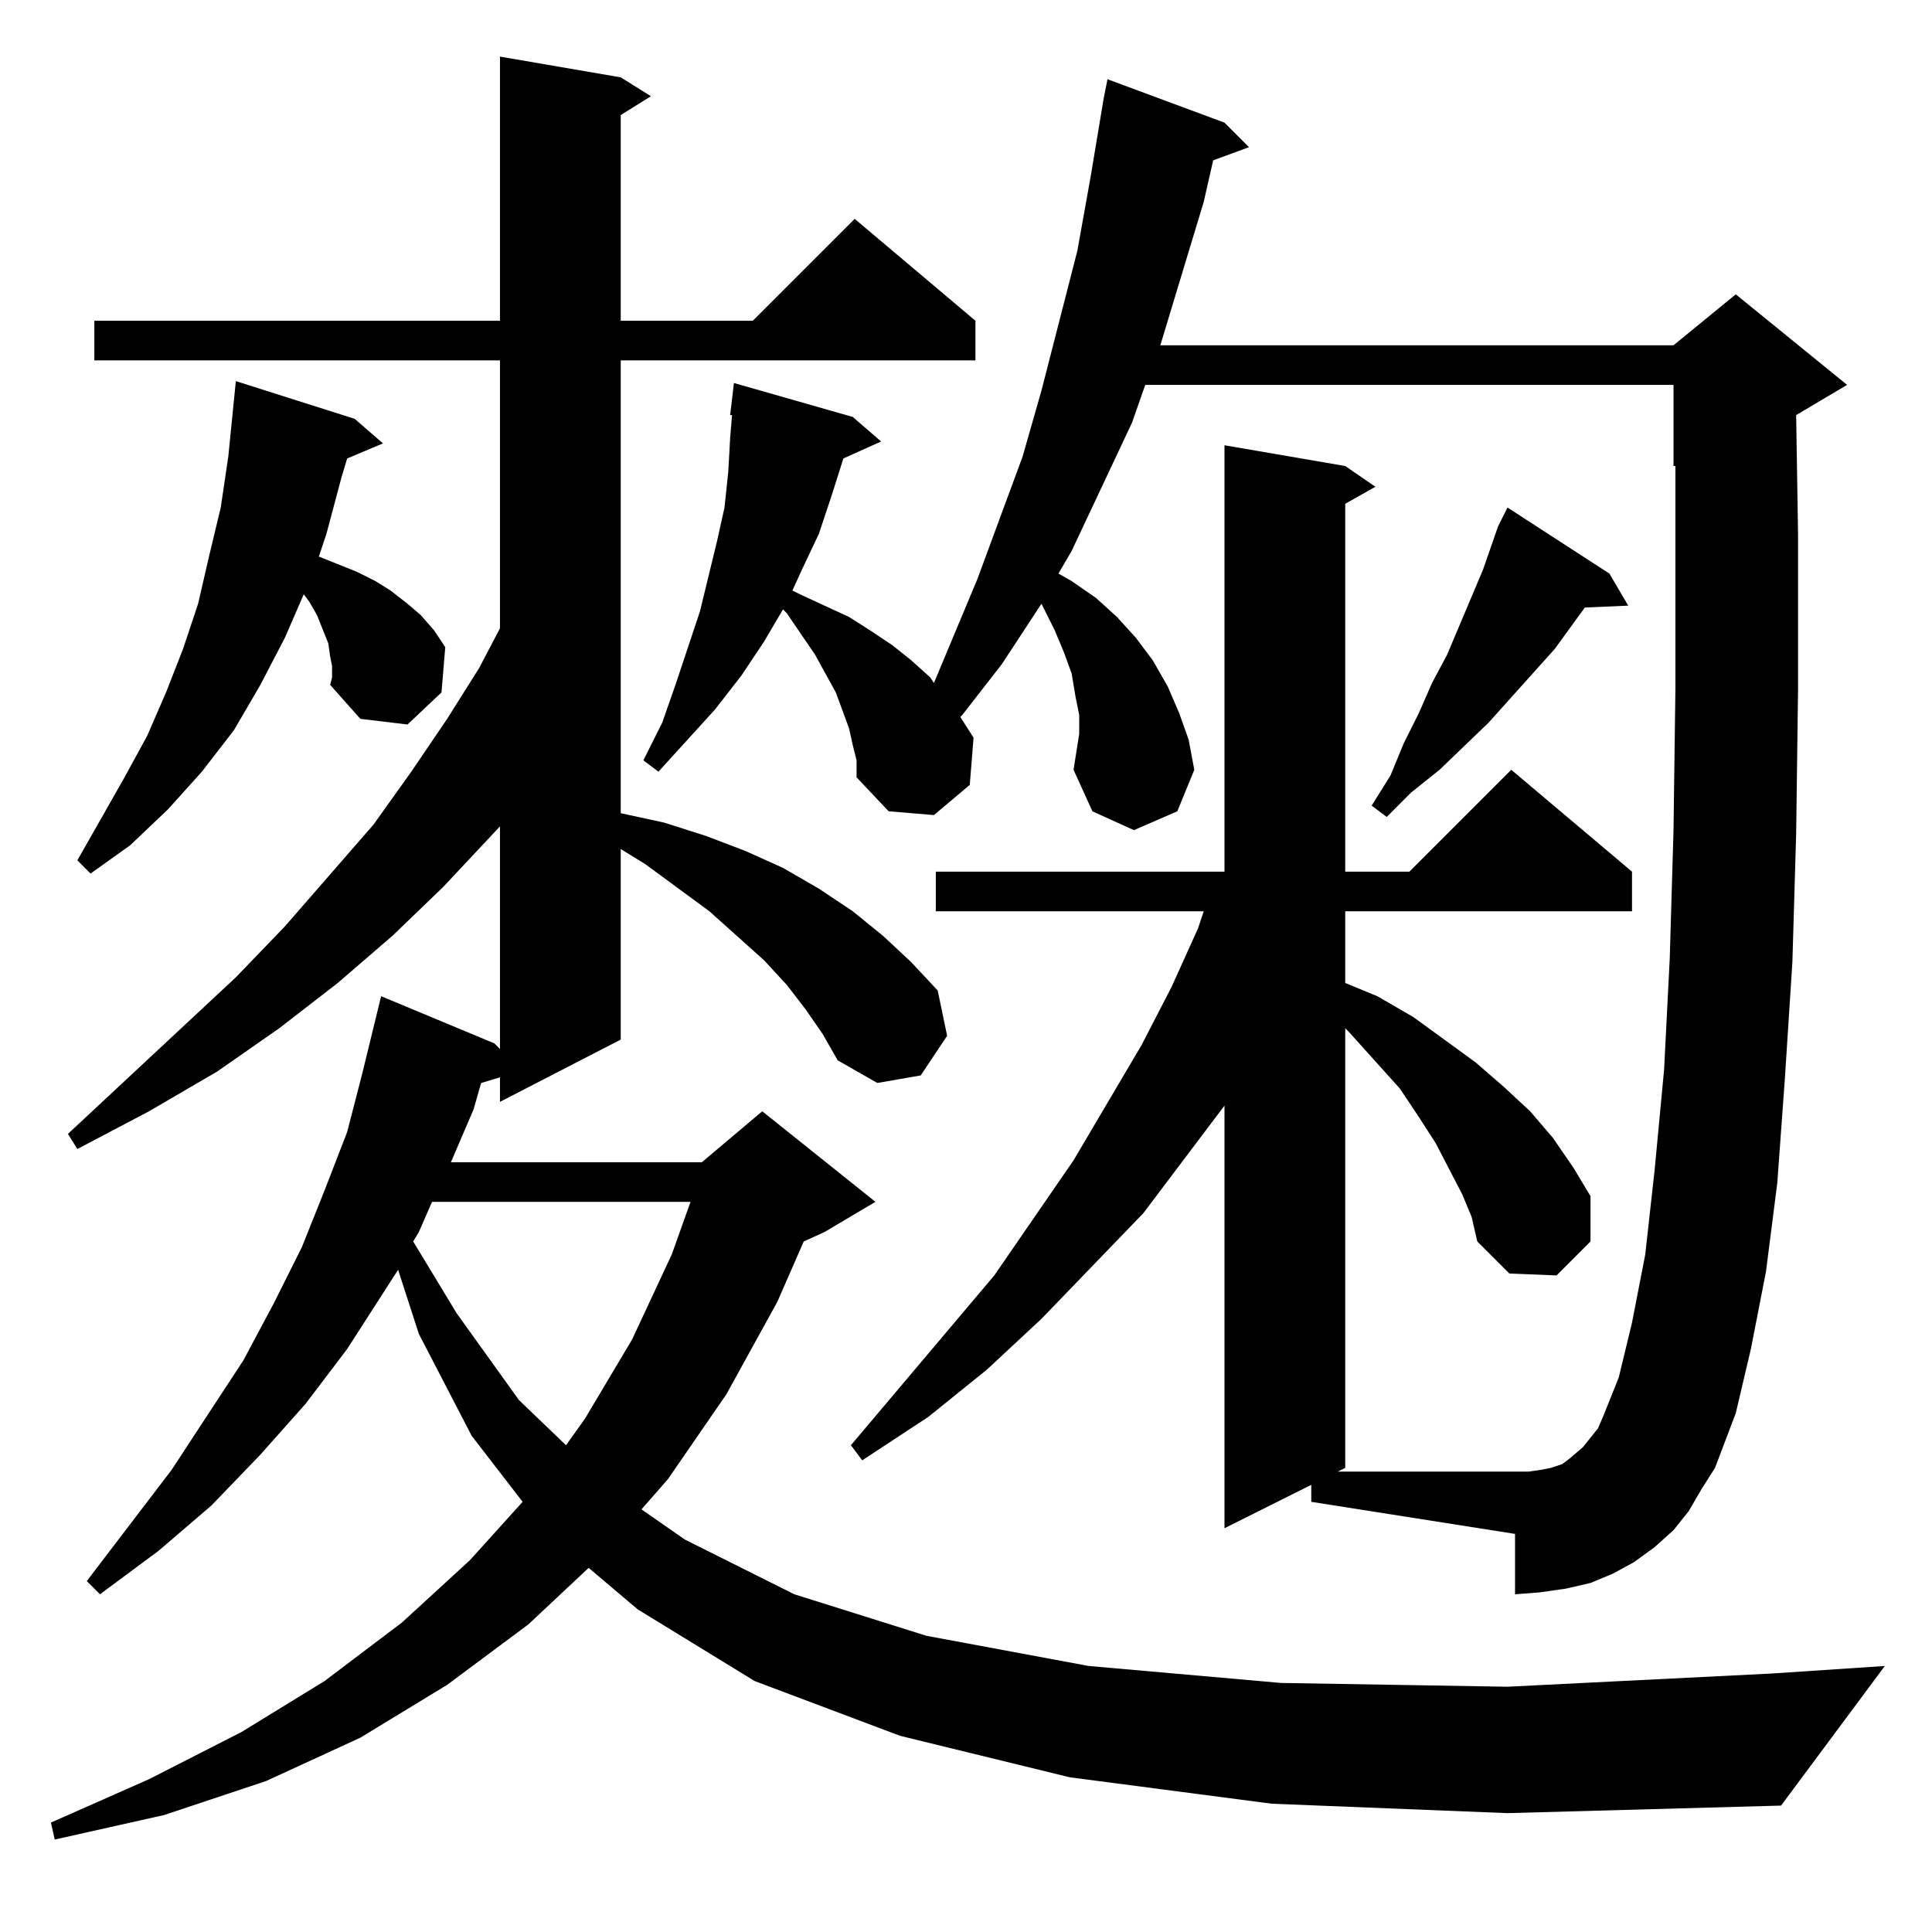<?xml version="1.0" standalone="no"?>
<!DOCTYPE svg PUBLIC "-//W3C//DTD SVG 1.1//EN" "http://www.w3.org/Graphics/SVG/1.1/DTD/svg11.dtd" >
<svg xmlns="http://www.w3.org/2000/svg" xmlns:xlink="http://www.w3.org/1999/xlink" version="1.1" viewBox="0 -144 1024 1024">
  <g transform="matrix(1 0 0 -1 0 880)">
   <path fill="currentColor"
d="M674 68l-107 14l-90 22l-77 29l-62 38l-26 22l-32 -30l-43 -32l-46 -28l-50 -23l-54 -18l-58 -13l-2 9l52 23l49 25l44 27l41 31l36 33l28 31l-27 35l-28 54l-11 34l-27 -42l-22 -29l-24 -27l-26 -27l-28 -24l-31 -23l-7 7l45 59l38 58l16 30l15 30l12 30l12 31l8 31
l10 41l60 -25l3 -3v118l-30 -32l-27 -26l-29 -25l-31 -24l-33 -23l-36 -21l-38 -20l-5 8l89 83l26 27l47 54l20 28l19 28l17 27l11 21v142h-215v21h215v140l64 -11l16 -10l-16 -10v-109h70l54 54l64 -54v-21h-188v-240l23 -5l22 -7l21 -8l20 -9l19 -11l18 -12l16 -13l15 -14
l14 -15l5 -24l-14 -21l-23 -4l-21 12l-8 14l-9 13l-10 13l-12 13l-29 26l-34 25l-13 8v-101l-64 -33v13l-10 -3l-4 -14l-12 -28h133l32 27l60 -48l-27 -16l-11 -5l-14 -32l-27 -49l-31 -45l-14 -16l23 -16l58 -29l70 -22l86 -16l102 -9l120 -2l140 7l60 4l-55 -74l-145 -4z
M229 387l-7 -16l-3 -5l23 -38l33 -46l25 -24l10 14l25 42l21 45l10 28h-137zM176 671l-1 5l-1 7l-6 15l-4 7l-3 4l-10 -23l-13 -25l-14 -24l-17 -22l-18 -20l-20 -19l-21 -15l-7 7l25 44l12 22l10 23l9 23l8 24l6 26l6 25l4 27l4 40l63 -20l15 -13l-19 -8l-3 -10l-8 -30
l-4 -12l10 -4l10 -4l10 -5l8 -5l9 -7l7 -6l7 -8l6 -9l-2 -24l-18 -17l-25 3l-16 18l1 4v6zM569 616l3 19v10l-2 10l-2 12l-4 11l-5 12l-6 12l-1 2l-21 -32l-21 -27l-1 -1l7 -11l-2 -25l-19 -16l-24 2l-17 18v9l-2 8l-2 9l-7 19l-11 20l-15 22l-2 2l-10 -17l-12 -18l-14 -18
l-30 -33l-8 6l10 20l7 20l13 39l9 37l4 18l2 19l1 18l1 12h-1l2 17l63 -18l15 -13l-20 -9l-6 -19l-7 -21l-9 -19l-5 -11l4 -2l13 -6l13 -6l11 -7l12 -8l10 -8l10 -9l2 -3l23 55l24 65l10 35l19 74l7 39l7 42l2 10l62 -23l13 -13l-19 -7l-5 -22l-23 -76h272l33 27l59 -48
l-27 -16l1 -63v-83l-1 -76l-2 -68l-4 -62l-4 -55l-6 -47l-8 -41l-8 -34l-11 -29l-7 -11l-7 -12l-8 -10l-10 -9l-11 -8l-11 -6l-12 -5l-13 -3l-14 -2l-13 -1v32l-108 17v9l-46 -23v224l-43 -57l-54 -56l-29 -27l-31 -25l-35 -23l-6 8l76 90l42 61l36 61l16 31l14 31l3 9h-142
v21h153v226l64 -11l16 -11l-16 -9v-195h34l54 54l64 -54v-21h-152v-38l17 -7l19 -11l33 -24l15 -13l14 -13l12 -14l11 -16l9 -15v-24l-18 -18l-25 1l-17 17l-3 13l-5 12l-14 27l-9 14l-10 15l-27 30l-2 2v-233l-4 -2h101l7 1l5 1l6 2l4 3l7 6l4 5l4 5l3 7l8 20l7 29l7 36
l5 45l5 53l3 59l2 68l1 75v82v36h-1v43h-280l-7 -20l-32 -68l-7 -12l7 -4l13 -9l11 -10l10 -11l9 -12l8 -14l6 -14l5 -14l3 -16l-9 -22l-23 -10l-22 10zM853 720l10 -17l-23 -1l-16 -22l-35 -39l-26 -25l-15 -12l-13 -13l-8 6l10 16l7 17l8 16l7 16l8 15l19 45l8 23l5 10z
" />
  </g>

</svg>
